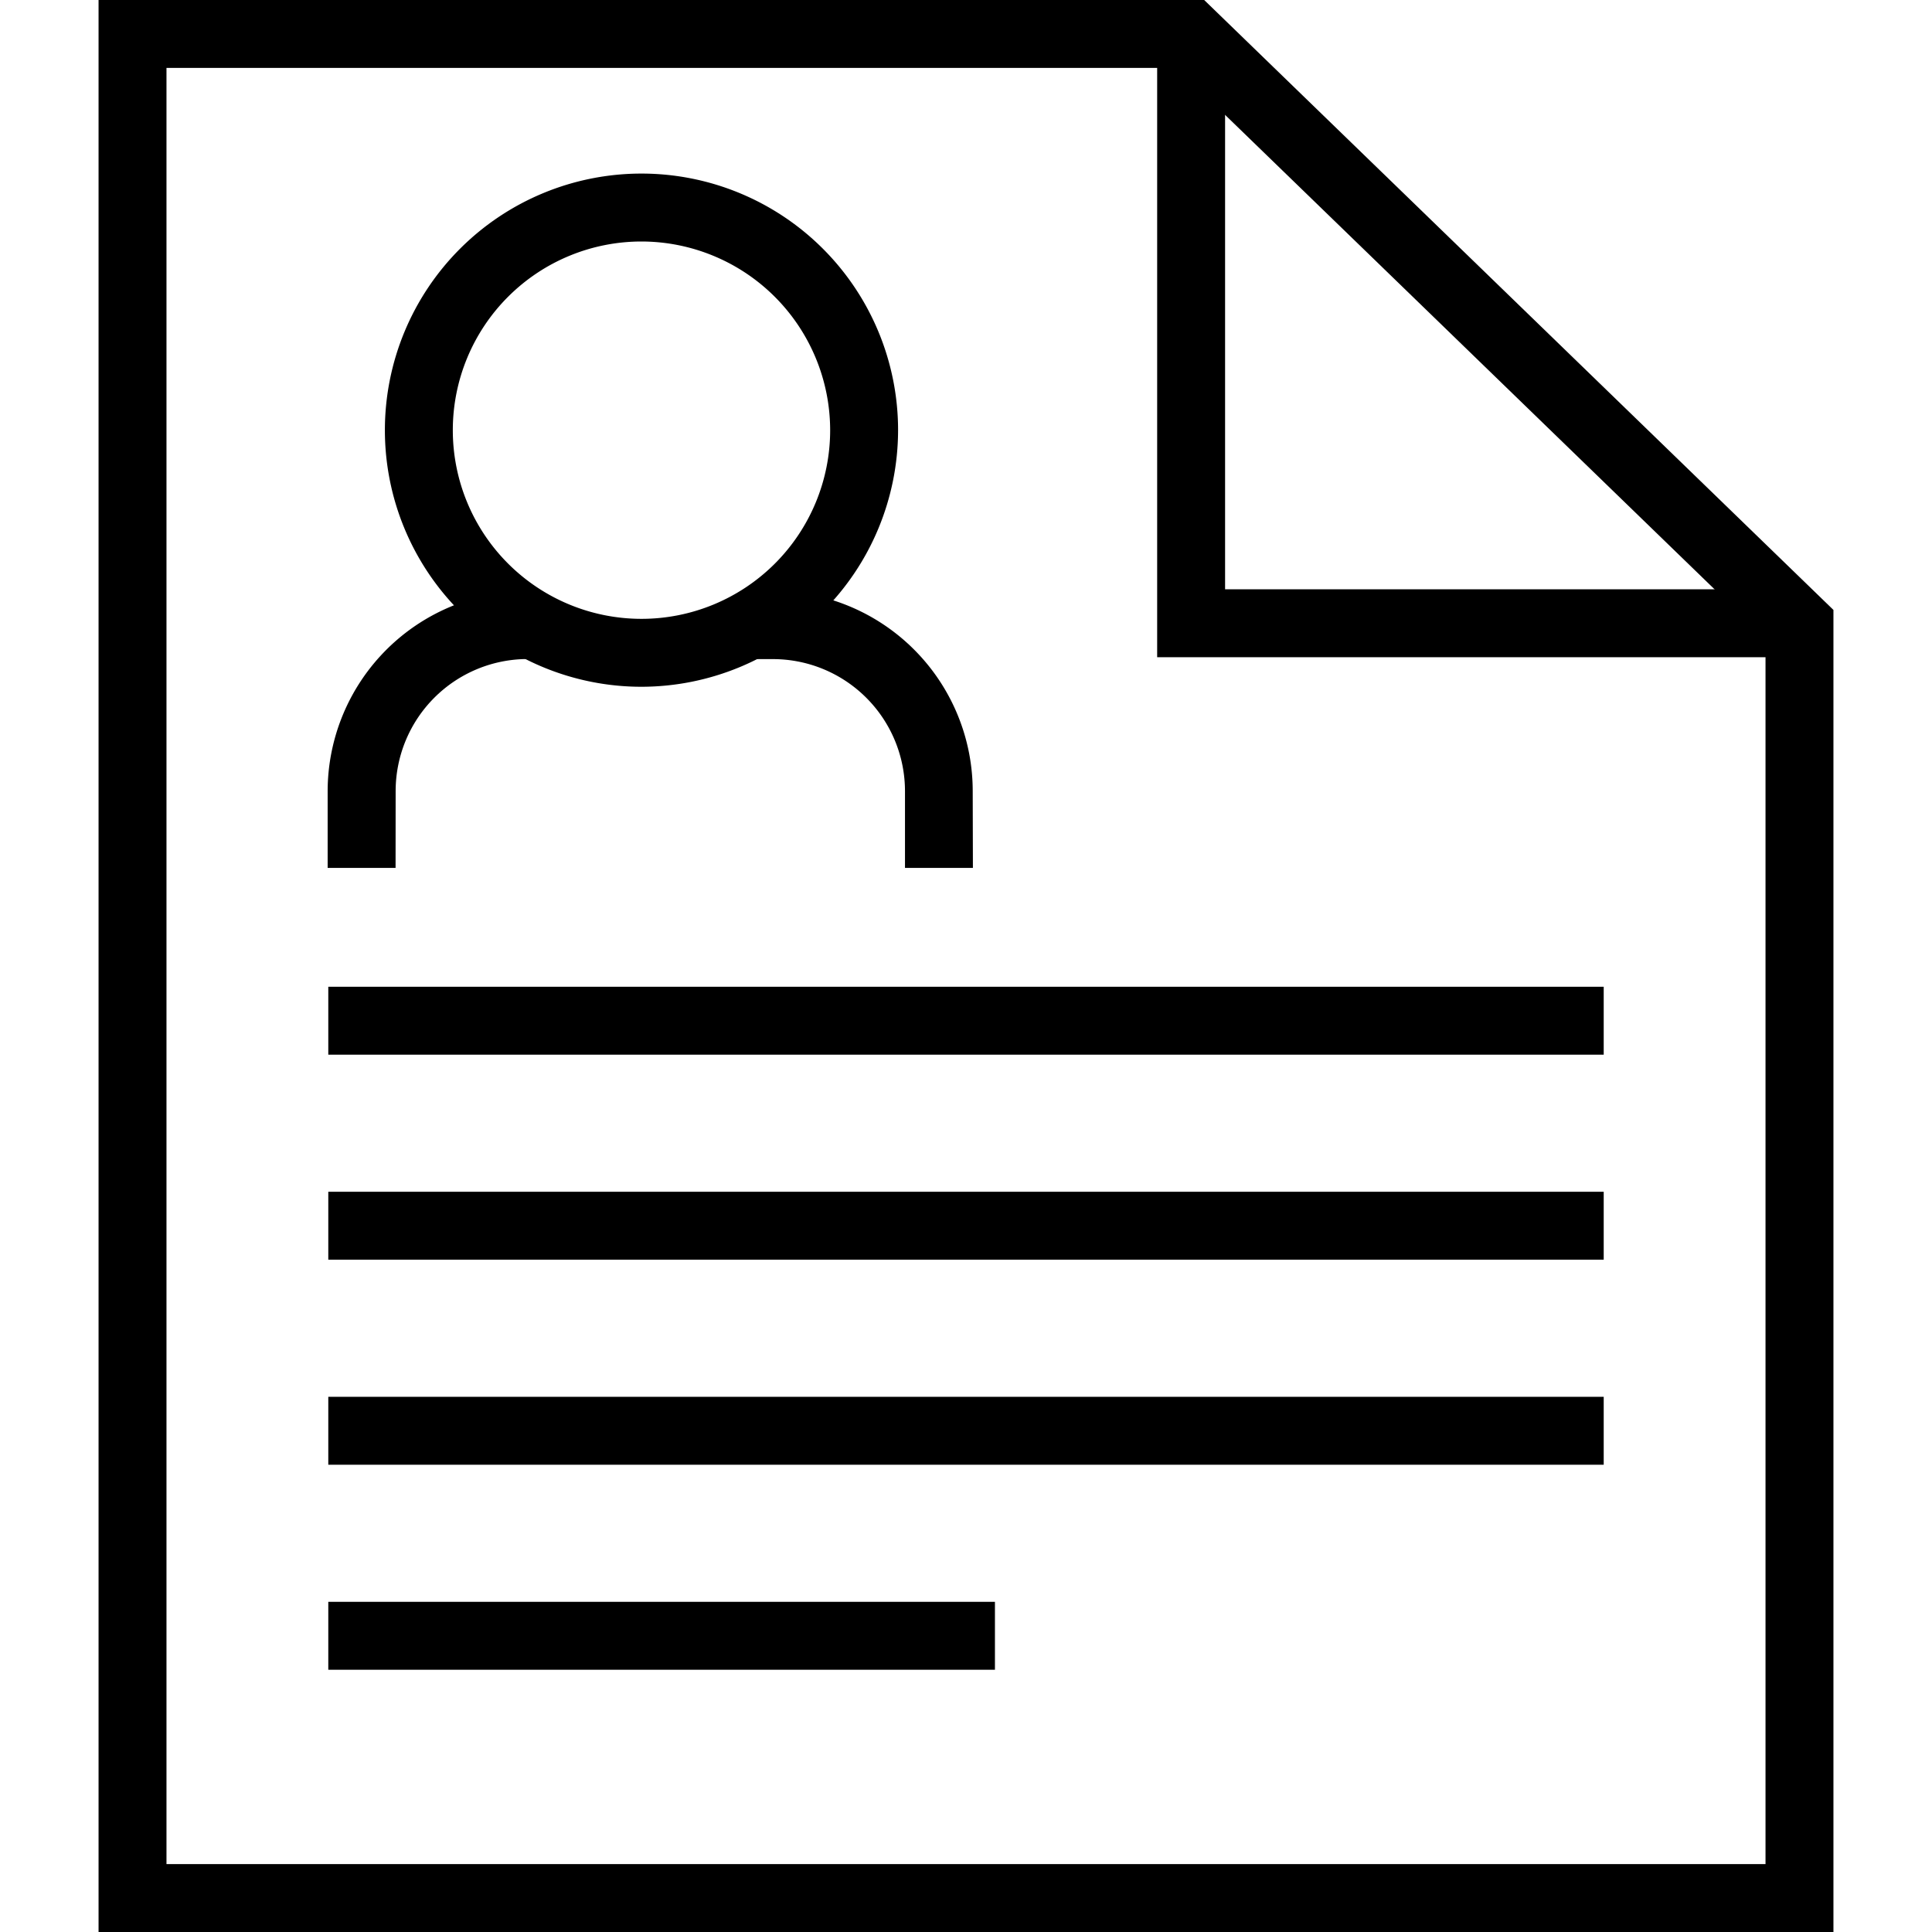 <svg id="Layer_1" data-name="Layer 1" xmlns="http://www.w3.org/2000/svg" viewBox="0 0 512 512"><title>profile-document-outline</title><path d="M485.88,512H26.12V0h293L485.88,161.64ZM44.12,494H467.88V169.26L311.82,18H44.12Z"/><polygon points="477.08 174.17 306.66 174.17 306.66 8.96 324.66 8.96 324.66 156.17 477.08 156.17 477.08 174.17"/><path d="M170,182a68,68,0,1,1,68-68A68.08,68.08,0,0,1,170,182Zm0-118a50,50,0,1,0,50,50A50.06,50.06,0,0,0,170,64Z"/><path d="M257.83,230h-18V209.67a35,35,0,0,0-35-35h-5.17l-6.1-10.46,11.27-6.58v-1l1.6,0,2.67-1.56,1,1.8a53.07,53.07,0,0,1,47.68,52.73Z"/><path d="M104.83,230h-18V209.67a53.07,53.07,0,0,1,48.85-52.84l2.87-3.18,13.38,12-8.08,9h-4a35,35,0,0,0-35,35Z"/><rect x="87" y="261.5" width="338" height="18"/><rect x="87" y="315.83" width="338" height="18"/><rect x="87" y="370.17" width="338" height="18"/><rect x="87" y="424.5" width="176.67" height="18"/></svg>